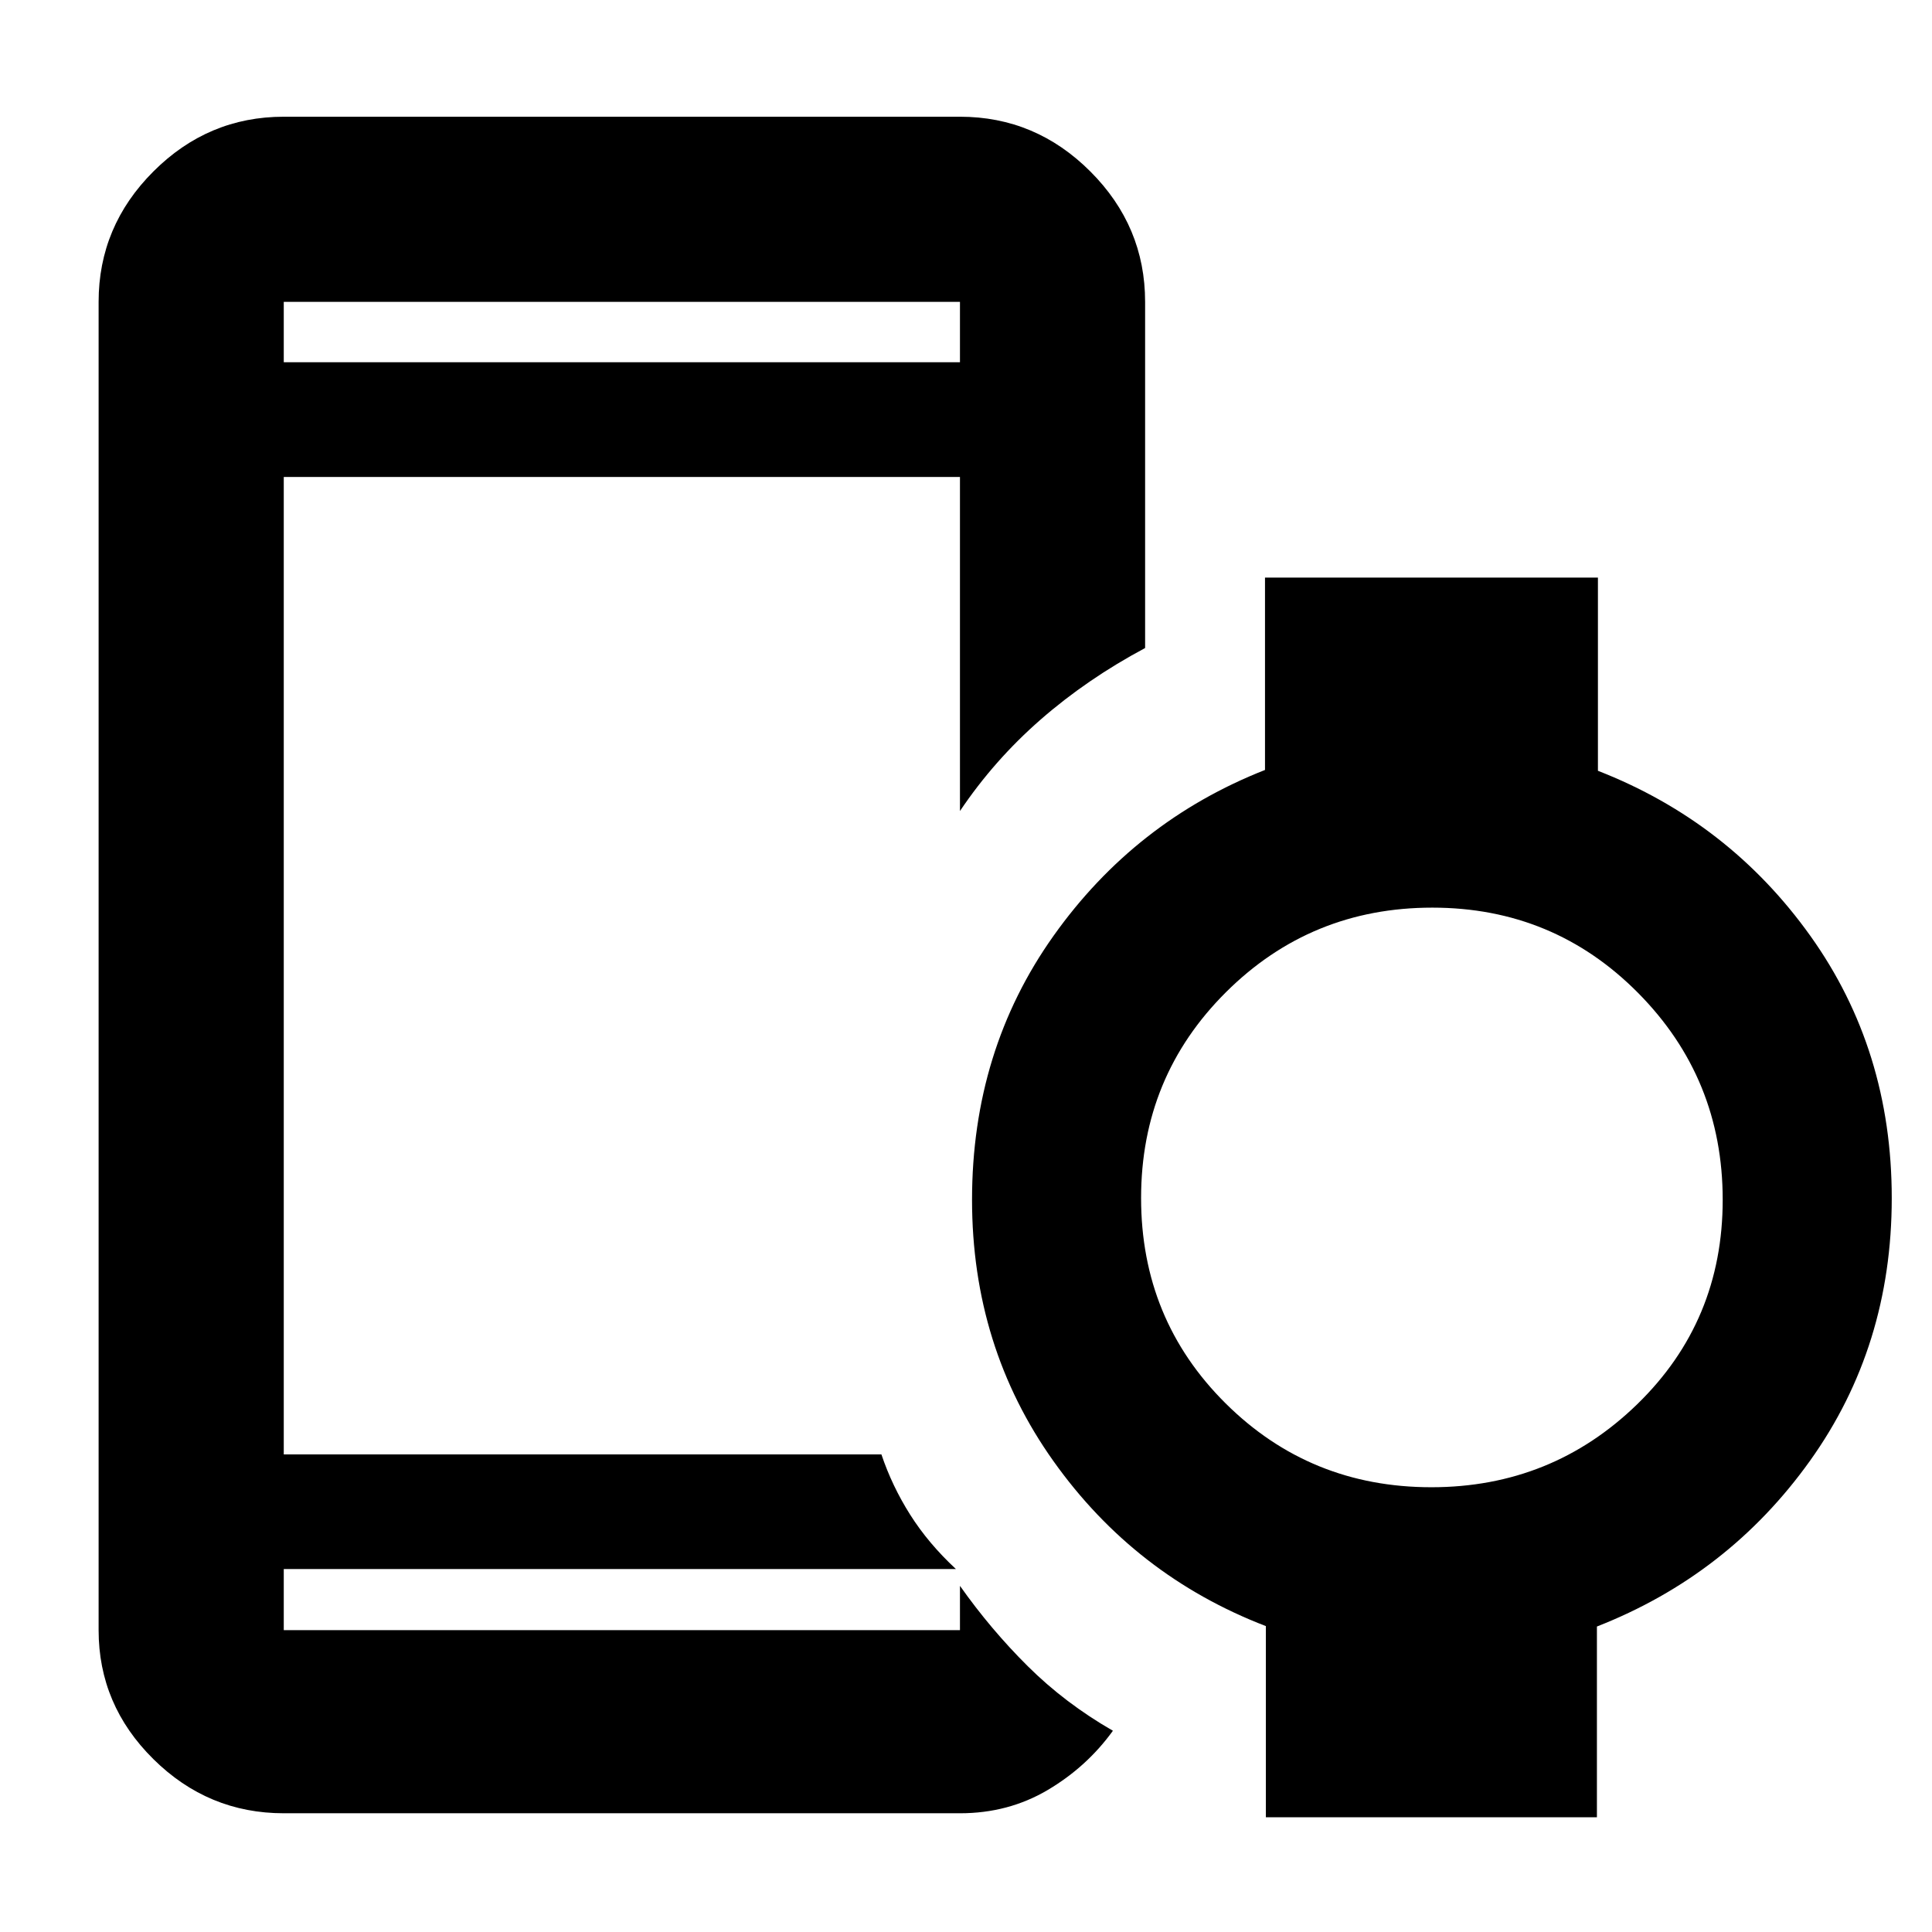 <svg xmlns="http://www.w3.org/2000/svg" height="48" viewBox="0 -960 960 960" width="48"><path d="M141-780h336v-30H141v30Zm0 721q-37.59 0-64.79-26.91Q49-112.82 49-150v-660q0-37.59 27.21-64.79Q103.41-902 141-902h336q37.59 0 64.79 27.21Q569-847.59 569-810v172q-28.79 15.37-51.91 35.55Q493.98-582.28 477-557v-166H141v485.69h296.97q5.29 15.74 14.31 29.99 9.02 14.25 22.72 26.98H141V-150h336v-22q15.24 21.6 33.72 39.95Q529.19-113.69 553-100q-13 18-32.5 29.5T477-59H141Zm570.23-162q59.87 0 102.32-41.27Q856-303.54 856-363.85q0-60.31-42-102.73Q772.01-509 711.7-509q-60.31 0-102.51 42Q567-425.01 567-364.7q0 60.31 41.98 102.01Q650.95-221 711.23-221ZM629-57v-95q-65-25-105.5-81.91T483-363.83Q483-438 523.5-495q40.5-57 105.07-82.41V-673H794v96q65.1 25.38 105.55 82.02Q940-438.33 940-364.67q0 73.67-40.59 130.48-40.58 56.81-105.91 82.4V-57H629ZM148-180v30-30Zm-7-600v-30 30Z"/></svg>